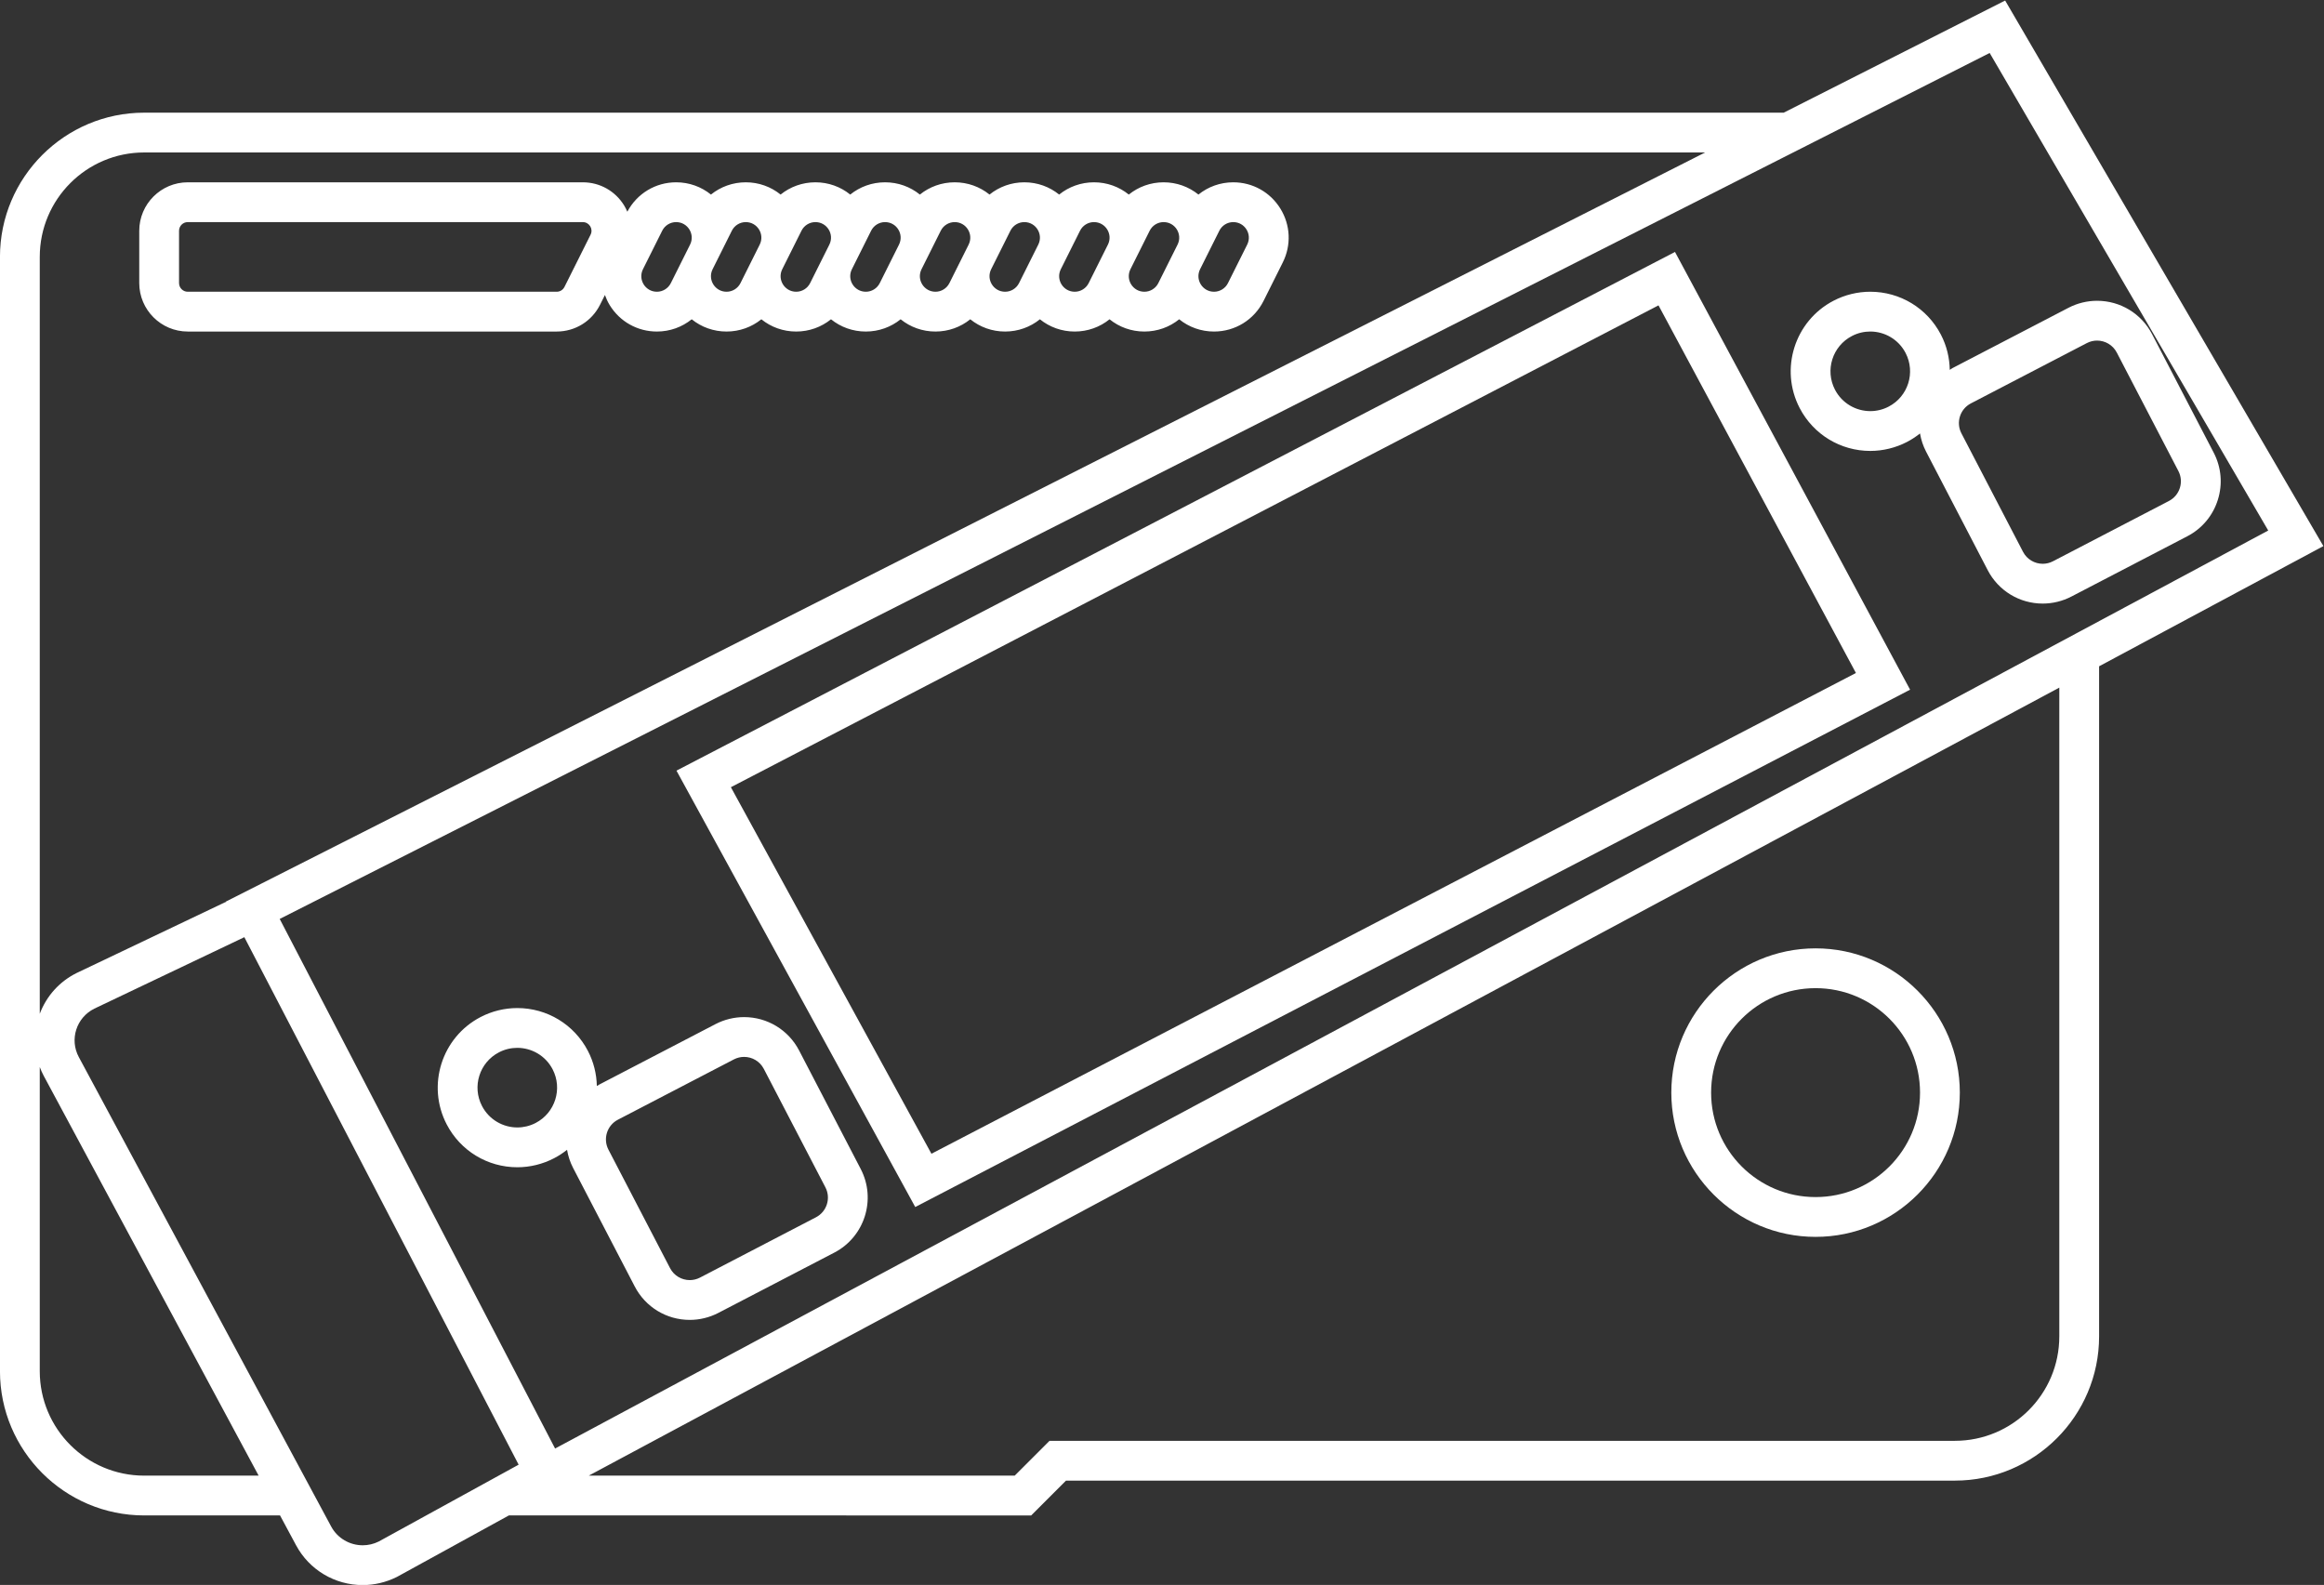 <?xml version="1.0" encoding="UTF-8" standalone="no"?>
<svg
   xmlns:dc="http://purl.org/dc/elements/1.1/"
   xmlns:cc="http://creativecommons.org/ns#"
   xmlns:rdf="http://www.w3.org/1999/02/22-rdf-syntax-ns#"
   xmlns:svg="http://www.w3.org/2000/svg"
   xmlns="http://www.w3.org/2000/svg"
   viewBox="0 0 311.393 212.363"
   height="212.363"
   width="311.393"
   xml:space="preserve"
   id="svg2"
   version="1.1"><rect x="0" y="0" width="311.393" height="212.363" fill="#333333" stroke="none"/><defs
     id="defs6"><clipPath
       id="clipPath18"
       clipPathUnits="userSpaceOnUse"><path
         id="path16"
         d="M 0,256 H 256 V 0 H 0 Z" /></clipPath></defs><g
     transform="matrix(1.333,0,0,-1.333,-16,284.362)"
     id="g10"><g
       id="g12"><g
         clip-path="url(#clipPath18)"
         id="g14"><g
           transform="translate(30,190.125)"
           id="g20"><path
             id="path22"
             style="fill:#ffffff;fill-opacity:1;fill-rule:nonzero;stroke:none"
             d="m 0,0 c 0,0.483 0.392,0.875 0.875,0.875 h 39.709 c 0.651,0 1.074,-0.685 0.783,-1.266 l -2.625,-5.25 C 38.594,-5.937 38.291,-6.125 37.959,-6.125 H 0.875 C 0.392,-6.125 0,-5.733 0,-5.25 Z m 46.633,-3.86 1.934,3.87 c 0.266,0.53 0.808,0.865 1.4,0.865 1.164,0 1.921,-1.225 1.4,-2.265 l -1.934,-3.87 c -0.266,-0.53 -0.808,-0.865 -1.4,-0.865 -1.164,0 -1.921,1.225 -1.4,2.265 m 7,0 1.934,3.87 c 0.266,0.53 0.808,0.865 1.4,0.865 1.164,0 1.921,-1.225 1.4,-2.265 l -1.934,-3.87 c -0.266,-0.53 -0.808,-0.865 -1.4,-0.865 -1.164,0 -1.921,1.225 -1.4,2.265 m 7,0 1.934,3.87 c 0.266,0.53 0.808,0.865 1.4,0.865 1.164,0 1.921,-1.225 1.4,-2.265 l -1.934,-3.87 c -0.266,-0.53 -0.808,-0.865 -1.4,-0.865 -1.164,0 -1.921,1.225 -1.4,2.265 m 7,0 1.934,3.87 c 0.266,0.53 0.808,0.865 1.4,0.865 1.164,0 1.921,-1.225 1.4,-2.265 l -1.934,-3.87 c -0.266,-0.53 -0.808,-0.865 -1.4,-0.865 -1.164,0 -1.921,1.225 -1.4,2.265 m 7,0 1.934,3.87 c 0.266,0.53 0.808,0.865 1.4,0.865 1.164,0 1.921,-1.225 1.4,-2.265 l -1.934,-3.87 c -0.266,-0.53 -0.808,-0.865 -1.4,-0.865 -1.164,0 -1.921,1.225 -1.4,2.265 m 7,0 1.934,3.87 c 0.266,0.53 0.808,0.865 1.4,0.865 1.164,0 1.921,-1.225 1.4,-2.265 l -1.934,-3.87 c -0.266,-0.53 -0.808,-0.865 -1.4,-0.865 -1.164,0 -1.921,1.225 -1.4,2.265 m 7,0 1.934,3.87 c 0.266,0.53 0.808,0.865 1.4,0.865 1.164,0 1.921,-1.225 1.4,-2.265 l -1.934,-3.87 c -0.266,-0.53 -0.808,-0.865 -1.4,-0.865 -1.164,0 -1.921,1.225 -1.4,2.265 m 7,0 1.934,3.87 c 0.266,0.53 0.808,0.865 1.4,0.865 1.164,0 1.921,-1.225 1.4,-2.265 l -1.934,-3.87 c -0.266,-0.53 -0.808,-0.865 -1.4,-0.865 -1.164,0 -1.921,1.225 -1.4,2.265 m 7,0 1.934,3.87 c 0.265,0.53 0.808,0.865 1.401,0.865 1.163,0 1.92,-1.225 1.399,-2.265 l -1.934,-3.87 c -0.265,-0.53 -0.808,-0.865 -1.401,-0.865 -1.163,0 -1.92,1.225 -1.399,2.265 M 0.875,-10.125 h 37.084 c 1.858,0 3.529,1.033 4.36,2.695 l 0.49,0.977 c 0.129,-0.355 0.285,-0.702 0.489,-1.032 1.022,-1.653 2.792,-2.64 4.735,-2.64 1.305,0 2.53,0.447 3.5,1.232 0.974,-0.789 2.197,-1.232 3.5,-1.232 1.305,0 2.53,0.447 3.5,1.232 0.974,-0.789 2.197,-1.232 3.5,-1.232 1.305,0 2.53,0.447 3.5,1.232 0.974,-0.789 2.197,-1.232 3.5,-1.232 1.305,0 2.53,0.447 3.5,1.232 0.974,-0.789 2.197,-1.232 3.5,-1.232 1.305,0 2.53,0.447 3.5,1.232 0.974,-0.789 2.197,-1.232 3.5,-1.232 1.305,0 2.53,0.447 3.5,1.232 0.974,-0.789 2.197,-1.232 3.5,-1.232 1.305,0 2.53,0.447 3.5,1.232 0.974,-0.789 2.197,-1.232 3.5,-1.232 1.305,0 2.53,0.447 3.5,1.232 0.974,-0.789 2.197,-1.232 3.499,-1.232 2.122,0 4.03,1.179 4.979,3.076 l 1.934,3.87 c 0.869,1.738 0.778,3.762 -0.244,5.414 -1.021,1.653 -2.791,2.64 -4.733,2.64 -1.307,0 -2.531,-0.447 -3.501,-1.232 -0.974,0.789 -2.197,1.232 -3.5,1.232 -1.305,0 -2.53,-0.447 -3.5,-1.232 -0.974,0.789 -2.197,1.232 -3.5,1.232 -1.305,0 -2.53,-0.447 -3.5,-1.232 -0.974,0.789 -2.197,1.232 -3.5,1.232 -1.305,0 -2.53,-0.447 -3.5,-1.232 -0.974,0.789 -2.197,1.232 -3.5,1.232 -1.305,0 -2.53,-0.447 -3.5,-1.232 -0.974,0.789 -2.197,1.232 -3.5,1.232 -1.305,0 -2.53,-0.447 -3.5,-1.232 -0.974,0.789 -2.197,1.232 -3.5,1.232 -1.305,0 -2.53,-0.447 -3.5,-1.232 -0.974,0.789 -2.197,1.232 -3.5,1.232 -1.305,0 -2.53,-0.447 -3.5,-1.232 -0.974,0.789 -2.197,1.232 -3.5,1.232 -2.073,0 -3.937,-1.132 -4.906,-2.955 -0.095,0.219 -0.202,0.435 -0.33,0.643 -0.895,1.448 -2.445,2.312 -4.147,2.312 H 0.875 C -1.813,4.875 -4,2.688 -4,0 v -5.25 c 0,-2.688 2.187,-4.875 4.875,-4.875" /></g><g
           transform="translate(194.5,114)"
           id="g24"><path
             id="path26"
             style="fill:#ffffff;fill-opacity:1;fill-rule:nonzero;stroke:none"
             d="M 0,0 C 5.799,0 10.5,-4.701 10.5,-10.5 10.5,-16.299 5.799,-21 0,-21 c -5.799,0 -10.5,4.701 -10.5,10.5 C -10.5,-4.701 -5.799,0 0,0 m 0,-25 c 7.995,0 14.5,6.505 14.5,14.5 C 14.5,-2.505 7.995,4 0,4 -7.995,4 -14.5,-2.505 -14.5,-10.5 -14.5,-18.495 -7.995,-25 0,-25" /></g><g
           transform="translate(67.8,67.725)"
           id="g28"><path
             id="path30"
             style="fill:#ffffff;fill-opacity:1;fill-rule:nonzero;stroke:none"
             d="m 0,0 -27.682,53.232 171.882,87.043 28,-48 z m 151.2,11.275 c 0,-5.798 -4.701,-10.5 -10.5,-10.5 h -91 l -3.5,-3.5 H 3.384 L 151.2,76.484 Z M -17.731,-9.348 c -0.516,-0.256 -1.064,-0.377 -1.605,-0.377 -1.287,0 -2.528,0.688 -3.174,1.889 L -47.876,39.35 c -0.952,1.769 -0.245,3.969 1.563,4.867 l 15.076,7.182 0.007,-0.012 27.565,-53.009 z M -41.3,-2.725 c -5.799,0 -10.5,4.702 -10.5,10.5 v 30.572 c 0.116,-0.302 0.245,-0.601 0.401,-0.891 l 21.6,-40.181 z m 0,133 h 156.9 l -145.089,-73.474 -3.607,-1.826 0.036,-0.07 -0.058,0.03 -14.915,-7.108 -0.029,-0.014 -0.028,-0.013 c -1.734,-0.861 -3.033,-2.31 -3.71,-4.101 v 76.076 c 0,5.799 4.701,10.5 10.5,10.5 m 219.045,-39.567 -2.09,3.583 -28,48 -1.899,3.256 -3.362,-1.703 -18.896,-9.569 H -41.3 c -7.995,0 -14.5,-6.504 -14.5,-14.5 v -112 c 0,-7.995 6.505,-14.5 14.5,-14.5 h 13.652 l 1.615,-3.005 c 1.325,-2.464 3.891,-3.995 6.697,-3.995 1.166,0 2.335,0.275 3.382,0.794 l 0.075,0.037 0.073,0.04 11.16,6.129 H 46.2 47.857 l 1.172,1.172 2.328,2.328 H 140.7 c 7.995,0 14.5,6.505 14.5,14.5 v 67.352 l 18.89,10.123 z" /></g><g
           transform="translate(105.629,97.356)"
           id="g32"><path
             id="path34"
             style="fill:#ffffff;fill-opacity:1;fill-rule:nonzero;stroke:none"
             d="M 0,0 -20.159,36.842 73.082,85.276 92.928,48.323 Z m -25.629,38.507 24,-43.862 100,52 -23.631,44 z" /></g><g
           transform="translate(210.11,172.777)"
           id="g36"><path
             id="path38"
             style="fill:#ffffff;fill-opacity:1;fill-rule:nonzero;stroke:none"
             d="m 0,0 11.658,6.062 c 0.329,0.171 0.681,0.252 1.028,0.252 0.805,0 1.584,-0.438 1.981,-1.202 l 6.193,-11.91 c 0.569,-1.093 0.143,-2.44 -0.95,-3.009 L 8.252,-15.869 c -0.328,-0.171 -0.681,-0.252 -1.027,-0.252 -0.806,0 -1.584,0.438 -1.982,1.202 L -0.95,-3.009 C -1.519,-1.916 -1.093,-0.568 0,0 m -8.266,-0.325 c -0.589,-0.307 -1.22,-0.452 -1.841,-0.452 -1.446,0 -2.84,0.785 -3.553,2.155 -1.019,1.96 -0.257,4.375 1.703,5.394 0.59,0.307 1.221,0.452 1.843,0.452 1.444,10e-4 2.839,-0.785 3.552,-2.155 1.019,-1.96 0.256,-4.375 -1.704,-5.394 m 6.144,3.694 c -0.02,1.199 -0.302,2.411 -0.892,3.546 -1.382,2.658 -4.103,4.309 -7.1,4.309 -1.277,0 -2.552,-0.312 -3.688,-0.903 -3.914,-2.035 -5.442,-6.875 -3.407,-10.788 1.383,-2.659 4.104,-4.31 7.102,-4.31 1.275,0 2.55,0.312 3.687,0.903 0.472,0.245 0.906,0.533 1.307,0.853 0.108,-0.631 0.31,-1.249 0.614,-1.833 l 6.193,-11.91 c 1.077,-2.071 3.197,-3.357 5.531,-3.357 0.995,0 1.988,0.243 2.873,0.703 l 11.658,6.063 c 1.476,0.767 2.565,2.064 3.066,3.651 0.502,1.588 0.355,3.275 -0.413,4.752 l -6.193,11.91 c -1.077,2.07 -3.195,3.356 -5.53,3.356 -0.996,0 -1.989,-0.243 -2.873,-0.703 L -1.845,3.549 C -1.944,3.497 -2.026,3.425 -2.122,3.369" /></g><g
           transform="translate(94.022,90.969)"
           id="g40"><path
             id="path42"
             style="fill:#ffffff;fill-opacity:1;fill-rule:nonzero;stroke:none"
             d="m 0,0 -11.658,-6.062 c -0.329,-0.171 -0.68,-0.252 -1.027,-0.252 -0.806,0 -1.584,0.438 -1.982,1.202 l -6.193,11.91 c -0.568,1.094 -0.143,2.44 0.95,3.009 l 11.658,6.062 c 0.329,0.171 0.681,0.252 1.028,0.252 0.806,0 1.583,-0.437 1.981,-1.202 L 0.95,3.009 C 1.519,1.916 1.093,0.568 0,0 m -28.176,9.481 c -0.589,-0.306 -1.22,-0.452 -1.842,-0.452 -1.444,0 -2.839,0.785 -3.552,2.156 -1.019,1.96 -0.257,4.376 1.703,5.394 0.59,0.307 1.221,0.452 1.843,0.452 1.444,0 2.839,-0.785 3.552,-2.155 1.019,-1.96 0.256,-4.375 -1.704,-5.395 m 26.482,7.284 c -1.077,2.07 -3.196,3.356 -5.53,3.356 -0.995,0 -1.988,-0.243 -2.873,-0.703 l -11.658,-6.063 c -0.095,-0.048 -0.182,-0.105 -0.272,-0.159 -0.024,1.214 -0.32,2.416 -0.896,3.526 -1.383,2.658 -4.104,4.309 -7.101,4.309 -1.277,0 -2.552,-0.312 -3.688,-0.903 -3.913,-2.035 -5.442,-6.875 -3.407,-10.788 1.383,-2.659 4.103,-4.311 7.101,-4.311 1.276,0 2.552,0.313 3.688,0.904 0.468,0.243 0.905,0.529 1.309,0.85 0.105,-0.623 0.305,-1.24 0.612,-1.83 l 6.194,-11.91 c 1.076,-2.071 3.195,-3.357 5.53,-3.357 0.995,0 1.988,0.243 2.872,0.703 l 11.659,6.062 c 3.048,1.585 4.238,5.356 2.653,8.403 z" /></g></g></g></g></svg>